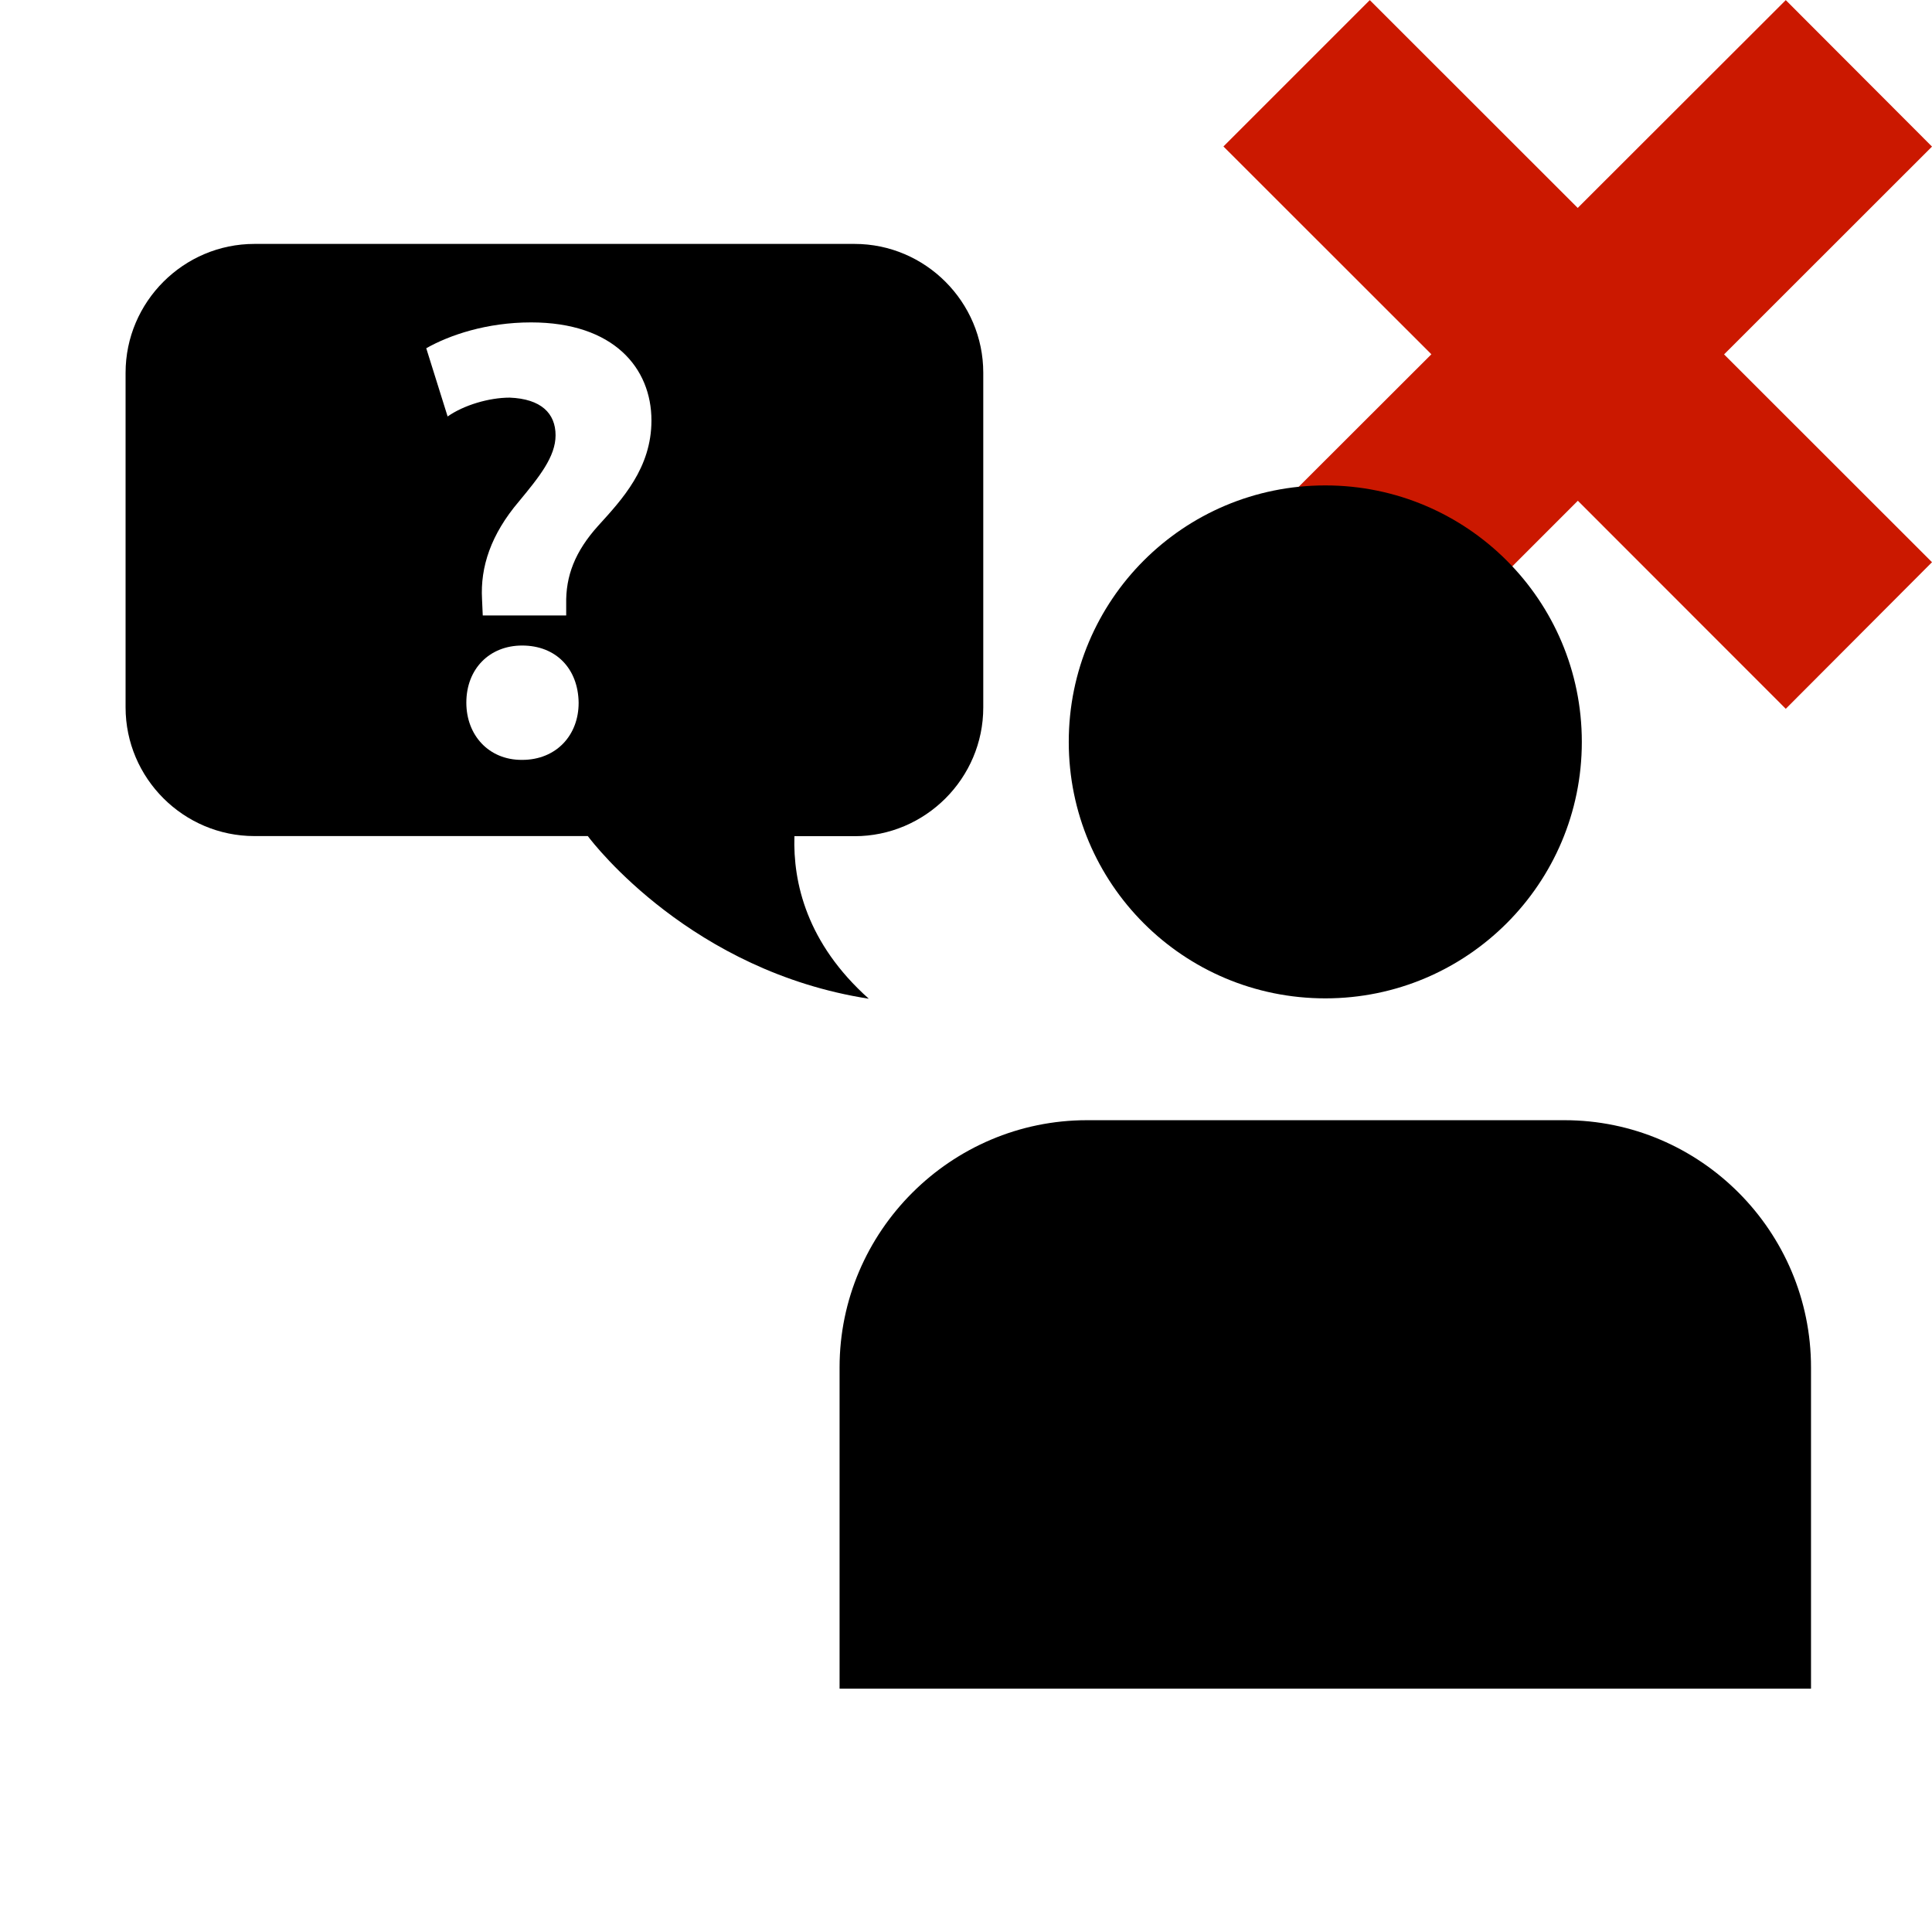 <?xml version="1.0"?><!DOCTYPE svg PUBLIC "-//W3C//DTD SVG 1.1//EN" "http://www.w3.org/Graphics/SVG/1.1/DTD/svg11.dtd"><svg xmlns="http://www.w3.org/2000/svg" viewBox="0 0 16 16" shape-rendering="geometricPrecision" fill="#000"><defs><mask id="decline-path"><rect fill="#fff" width="100%" height="100%"/><polygon points="17.414,1.215 14.79,-1.414 13.066,0.308 11.344,-1.414 8.717,1.213 10.439,2.934 8.715,4.656 11.345,7.284 13.067,5.562 14.789,7.285 17.414,4.655 15.693,2.935 " fill="#000"/></mask></defs><g fill="#cb1800"><polygon points="16,4.656 14.278,2.935 16,1.214 14.789,0.001 13.066,1.722 11.344,0.001 10.132,1.213 11.854,2.934 10.13,4.656 11.345,5.87 13.067,4.147 14.789,5.87 "/></g><g mask="url(#decline-path)"><g><g><path d="M13.1,6.144c0-1.174-0.952-2.124-2.124-2.124c-1.176,0-2.125,0.95-2.125,2.124c0,1.175,0.949,2.124,2.125,2.124 C12.148,8.268,13.1,7.318,13.1,6.144z M6.953,11.324v2.661h8.045v-2.661c0-1.126-0.915-2.047-2.042-2.047H9.002 C7.875,9.277,6.953,10.198,6.953,11.324z"/></g><path d="M7.077,2.02H2.107c-0.587,0-1.067,0.48-1.067,1.067v2.771c0,0.587,0.48,1.066,1.067,1.066h2.761 C4.92,6.994,5.732,8.044,7.195,8.271C6.68,7.811,6.567,7.308,6.579,6.925h0.498c0.586,0,1.066-0.479,1.066-1.066V3.087 C8.143,2.5,7.663,2.02,7.077,2.02z M4.325,6.293H4.319c-0.27,0-0.457-0.203-0.457-0.474c0-0.28,0.192-0.473,0.462-0.473 c0.281,0,0.464,0.192,0.468,0.473C4.793,6.09,4.605,6.293,4.325,6.293z M4.954,4.354c-0.192,0.213-0.27,0.416-0.265,0.65v0.093 H3.998L3.992,4.962C3.977,4.697,4.064,4.427,4.299,4.151c0.167-0.202,0.302-0.369,0.302-0.546c0-0.182-0.12-0.302-0.38-0.312 c-0.171,0-0.38,0.062-0.514,0.156L3.53,2.884c0.192-0.109,0.5-0.214,0.868-0.214c0.685,0,0.997,0.379,0.997,0.812 C5.395,3.876,5.152,4.136,4.954,4.354z"/></g></g></svg>
